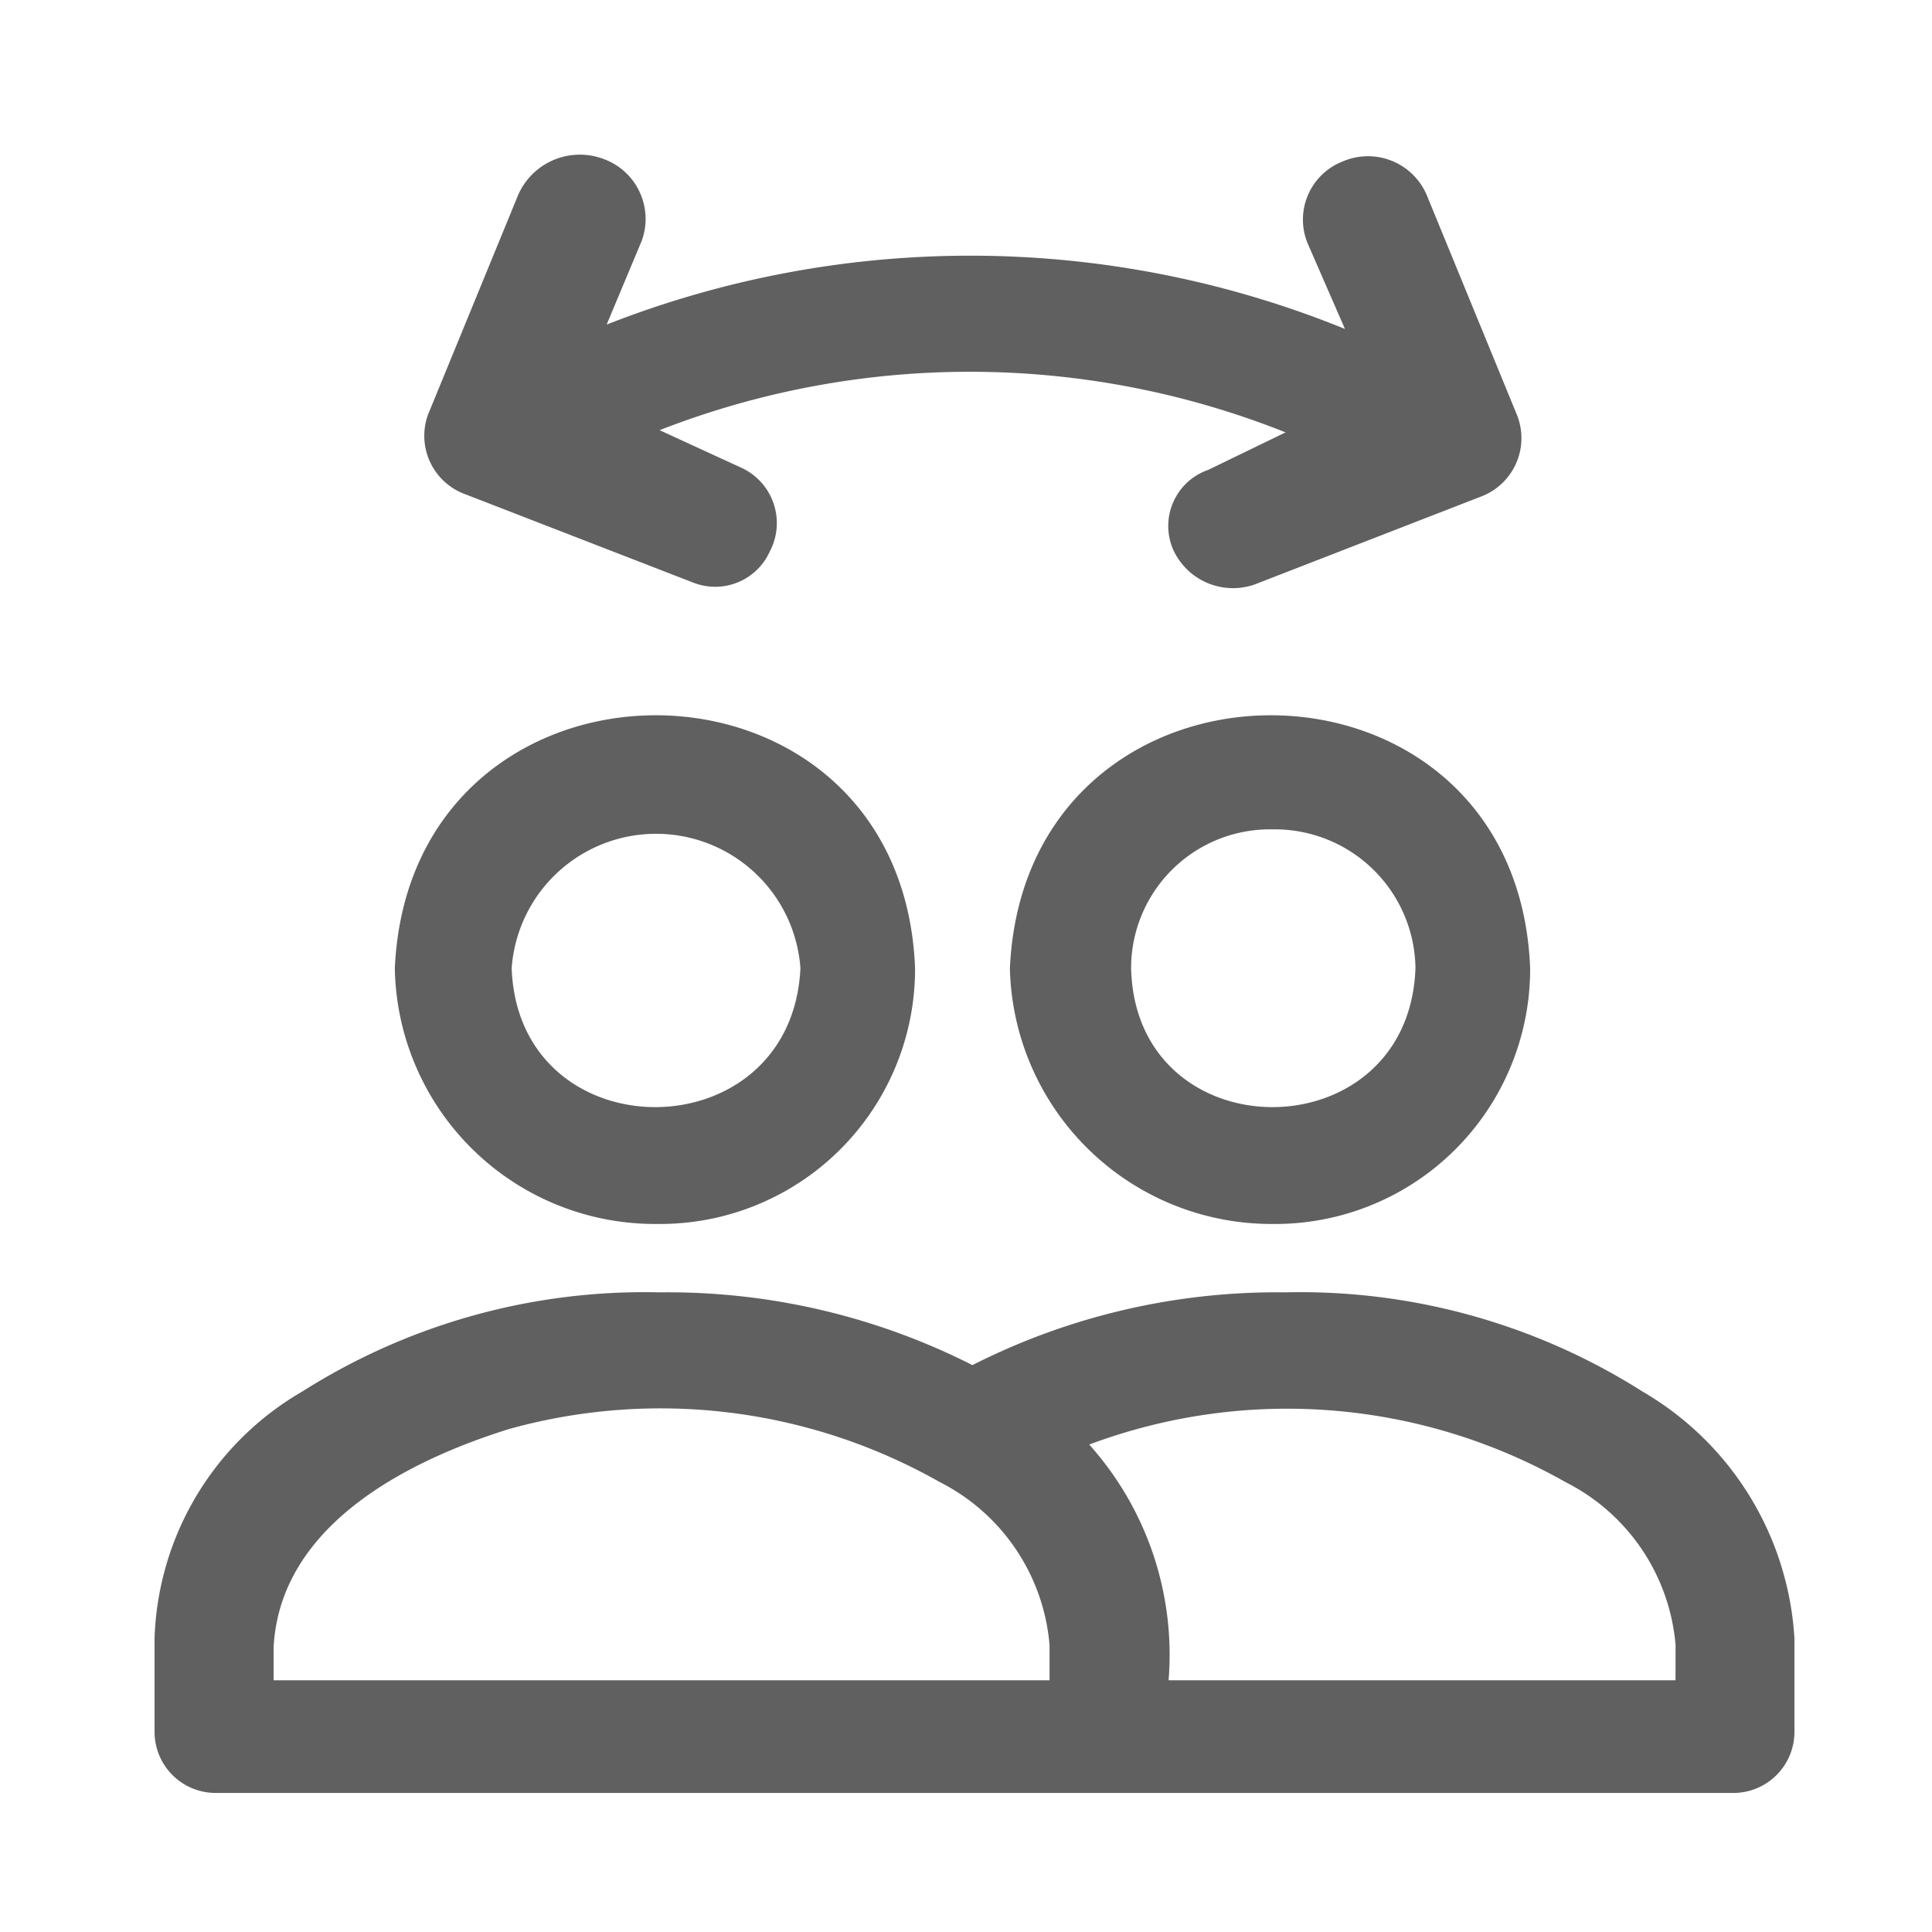 <svg xmlns="http://www.w3.org/2000/svg" xmlns:xlink="http://www.w3.org/1999/xlink" width="50" height="50" viewBox="0 0 50 50">
  <defs>
    <clipPath id="clip-workshop">
      <rect width="50" height="50"/>
    </clipPath>
  </defs>
  <g id="workshop" clip-path="url(#clip-workshop)">
    <path id="workshop-2" data-name="workshop" d="M38.608,32a16.527,16.527,0,0,0-9.242-2.567,17.424,17.424,0,0,0-8.1,1.883,17.424,17.424,0,0,0-8.1-1.883A16.527,16.527,0,0,0,3.922,32,7.664,7.664,0,0,0,.1,38.388v2.4a1.582,1.582,0,0,0,1.54,1.6H41a1.582,1.582,0,0,0,1.54-1.6v-2.4A7.933,7.933,0,0,0,38.608,32ZM23.262,39.472H3.181v-.856c.171-3.195,3.537-4.849,6.1-5.648A14.646,14.646,0,0,1,20.41,34.337a5.215,5.215,0,0,1,2.852,4.222Zm16.2,0H26.343a8.151,8.151,0,0,0-2.054-6.1,14.609,14.609,0,0,1,12.323.97,5.215,5.215,0,0,1,2.852,4.222ZM13.107,27.663a6.6,6.6,0,0,0,6.675-6.618c-.342-8.729-13.064-8.729-13.464,0a6.734,6.734,0,0,0,6.789,6.618ZM9.342,21.045a3.746,3.746,0,0,1,7.473,0c-.228,4.792-7.3,4.792-7.473,0Zm19.682,6.618A6.6,6.6,0,0,0,35.7,21.045c-.342-8.729-13.064-8.729-13.464,0a6.771,6.771,0,0,0,6.789,6.618Zm0-10.212a3.641,3.641,0,0,1,3.708,3.594c-.171,4.792-7.245,4.792-7.359,0a3.592,3.592,0,0,1,3.651-3.594ZM11.738.108a1.65,1.65,0,0,1,.97,2.111L11.8,4.387A25.736,25.736,0,0,1,30.907,4.5l-.97-2.225A1.616,1.616,0,0,1,30.85.165a1.653,1.653,0,0,1,2.168.856l2.339,5.7a1.616,1.616,0,0,1-.913,2.111l-5.876,2.282a1.7,1.7,0,0,1-2.111-.913,1.536,1.536,0,0,1,.913-2.054l2-.97a22.072,22.072,0,0,0-16.2-.057l2.111.97a1.576,1.576,0,0,1,.742,2.168,1.551,1.551,0,0,1-2,.8L8.144,8.779a1.609,1.609,0,0,1-.97-2.054l2.339-5.7A1.744,1.744,0,0,1,11.738.108Z" transform="translate(3.9 4.013)" fill="#606060"/>
  </g>
</svg>
